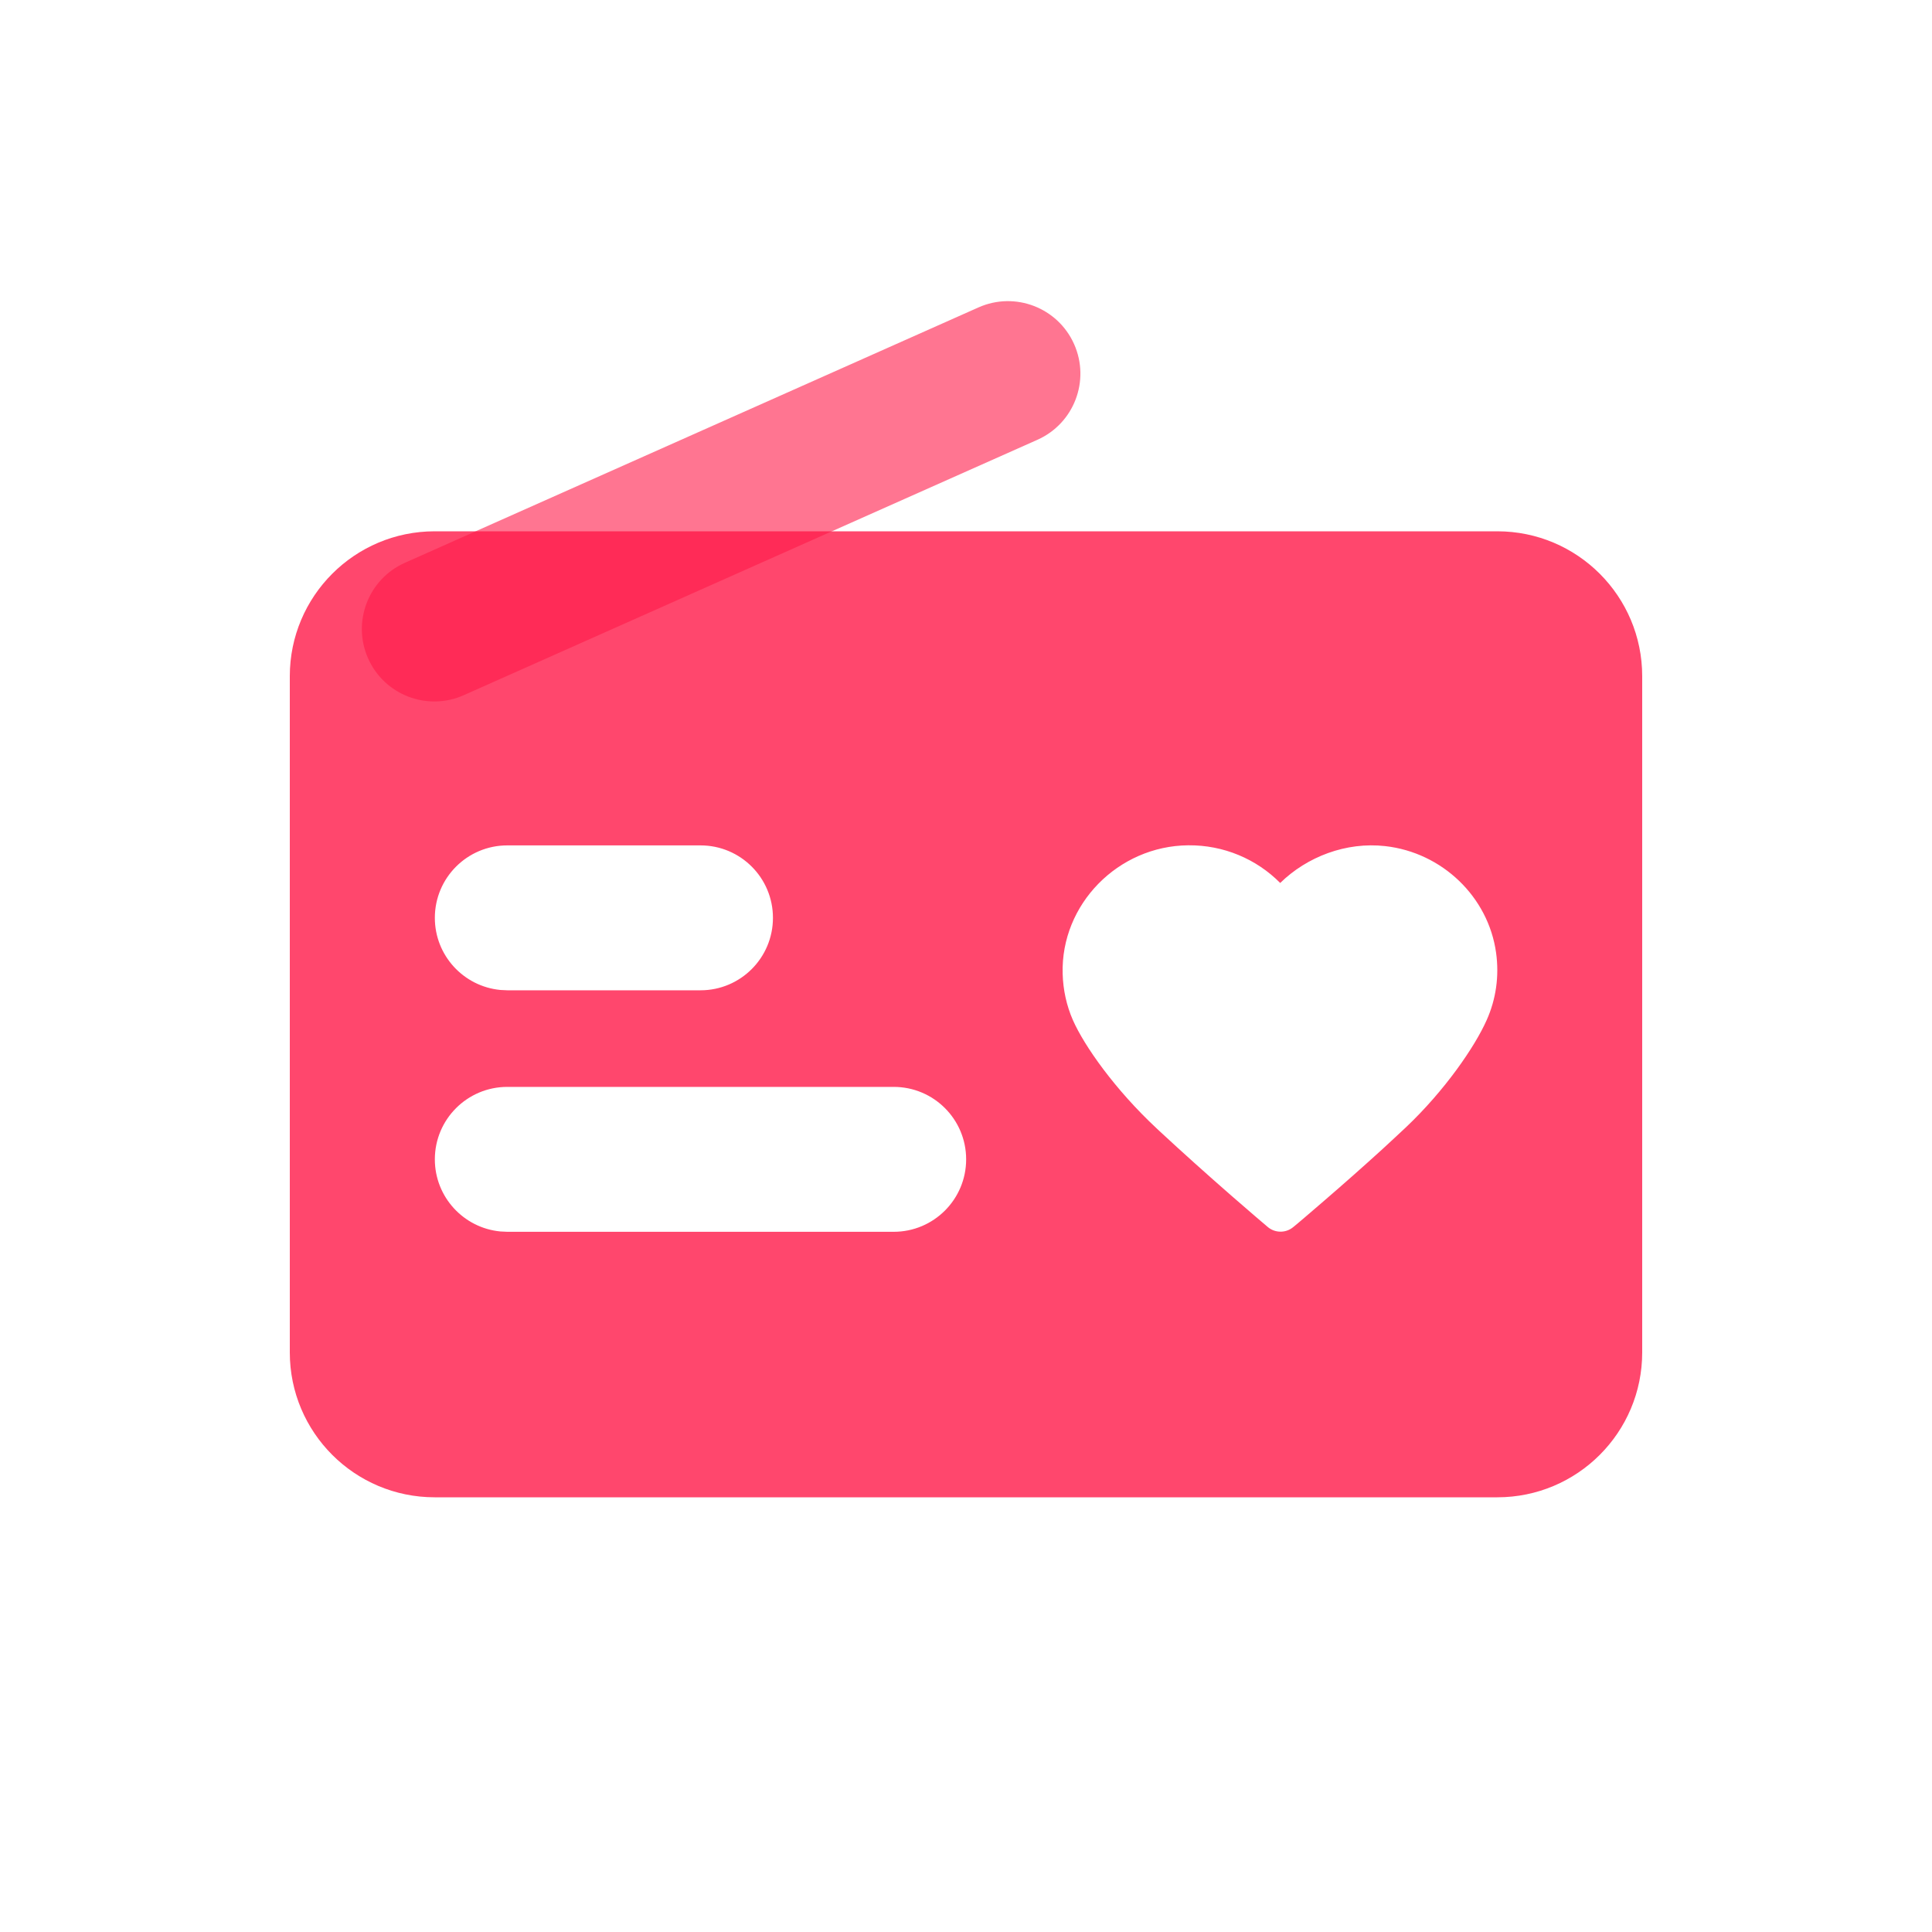 <?xml version="1.0" encoding="UTF-8"?>
<svg width="40px" height="40px" viewBox="0 0 40 40" version="1.1" xmlns="http://www.w3.org/2000/svg" xmlns:xlink="http://www.w3.org/1999/xlink">
    <title>ic_music_privatefm</title>
    <g id="ic_music_privatefm" stroke="none" stroke-width="1" fill="none" fill-rule="evenodd">
        <g id="编组-2" transform="translate(6, 5.755)" fill="#FF1949">
            <path d="M25,5.245 C26.657,5.245 28,6.589 28,8.245 L28,22.245 C28,23.902 26.657,25.245 25,25.245 L3,25.245 C1.343,25.245 2.02906125e-16,23.902 0,22.245 L0,8.245 C-2.02906125e-16,6.589 1.343,5.245 3,5.245 L25,5.245 Z M12.503,16.748 L4.503,16.748 C3.675,16.748 3.003,17.419 3.003,18.248 C3.003,19.027 3.598,19.668 4.359,19.741 L4.503,19.748 L12.503,19.748 C13.332,19.748 14.003,19.076 14.003,18.248 C14.003,17.419 13.332,16.748 12.503,16.748 Z M18.601,11.746 C17.146,11.759 15.962,12.97 16.001,14.403 C16.01,14.74 16.082,15.066 16.213,15.365 C16.449,15.9 17.085,16.804 17.95,17.61 C17.967,17.626 17.985,17.642 18.002,17.659 C18.477,18.1 18.984,18.554 19.492,18.998 C19.669,19.153 19.834,19.295 19.982,19.422 C20.034,19.467 20.08,19.506 20.12,19.54 C20.144,19.561 20.161,19.575 20.17,19.582 L20.17,19.582 L20.248,19.649 C20.4,19.777 20.624,19.778 20.777,19.649 L20.777,19.649 L20.856,19.584 C20.863,19.578 20.876,19.566 20.896,19.55 C20.928,19.522 20.966,19.491 21.008,19.455 C21.128,19.353 21.262,19.238 21.406,19.113 C21.818,18.758 22.23,18.393 22.616,18.042 C22.702,17.963 22.787,17.885 22.869,17.808 C22.951,17.733 23.029,17.659 23.106,17.587 C23.915,16.821 24.536,15.915 24.78,15.365 C24.973,14.933 25.042,14.456 24.975,13.972 C24.815,12.814 23.859,11.895 22.68,11.763 C21.867,11.671 21.059,11.984 20.505,12.526 C20.015,12.031 19.335,11.739 18.601,11.746 Z M8.503,11.748 L4.503,11.748 C3.675,11.748 3.003,12.419 3.003,13.248 C3.003,14.027 3.598,14.668 4.359,14.741 L4.503,14.748 L8.503,14.748 C9.332,14.748 10.003,14.076 10.003,13.248 C10.003,12.419 9.332,11.748 8.503,11.748 Z" id="形状结合" style="mix-blend-mode: multiply;" opacity="0.8"></path>
            <path d="M2.43,3.124 L15.43,3.124 C16.259,3.124 16.93,3.796 16.93,4.624 C16.93,5.453 16.259,6.124 15.43,6.124 L2.43,6.124 C1.602,6.124 0.93,5.453 0.93,4.624 C0.93,3.796 1.602,3.124 2.43,3.124 Z" id="矩形" style="mix-blend-mode: multiply;" opacity="0.6" transform="translate(8.93, 4.624) rotate(-24) translate(-8.93, -4.624) "></path>
        </g>
    </g>
</svg>